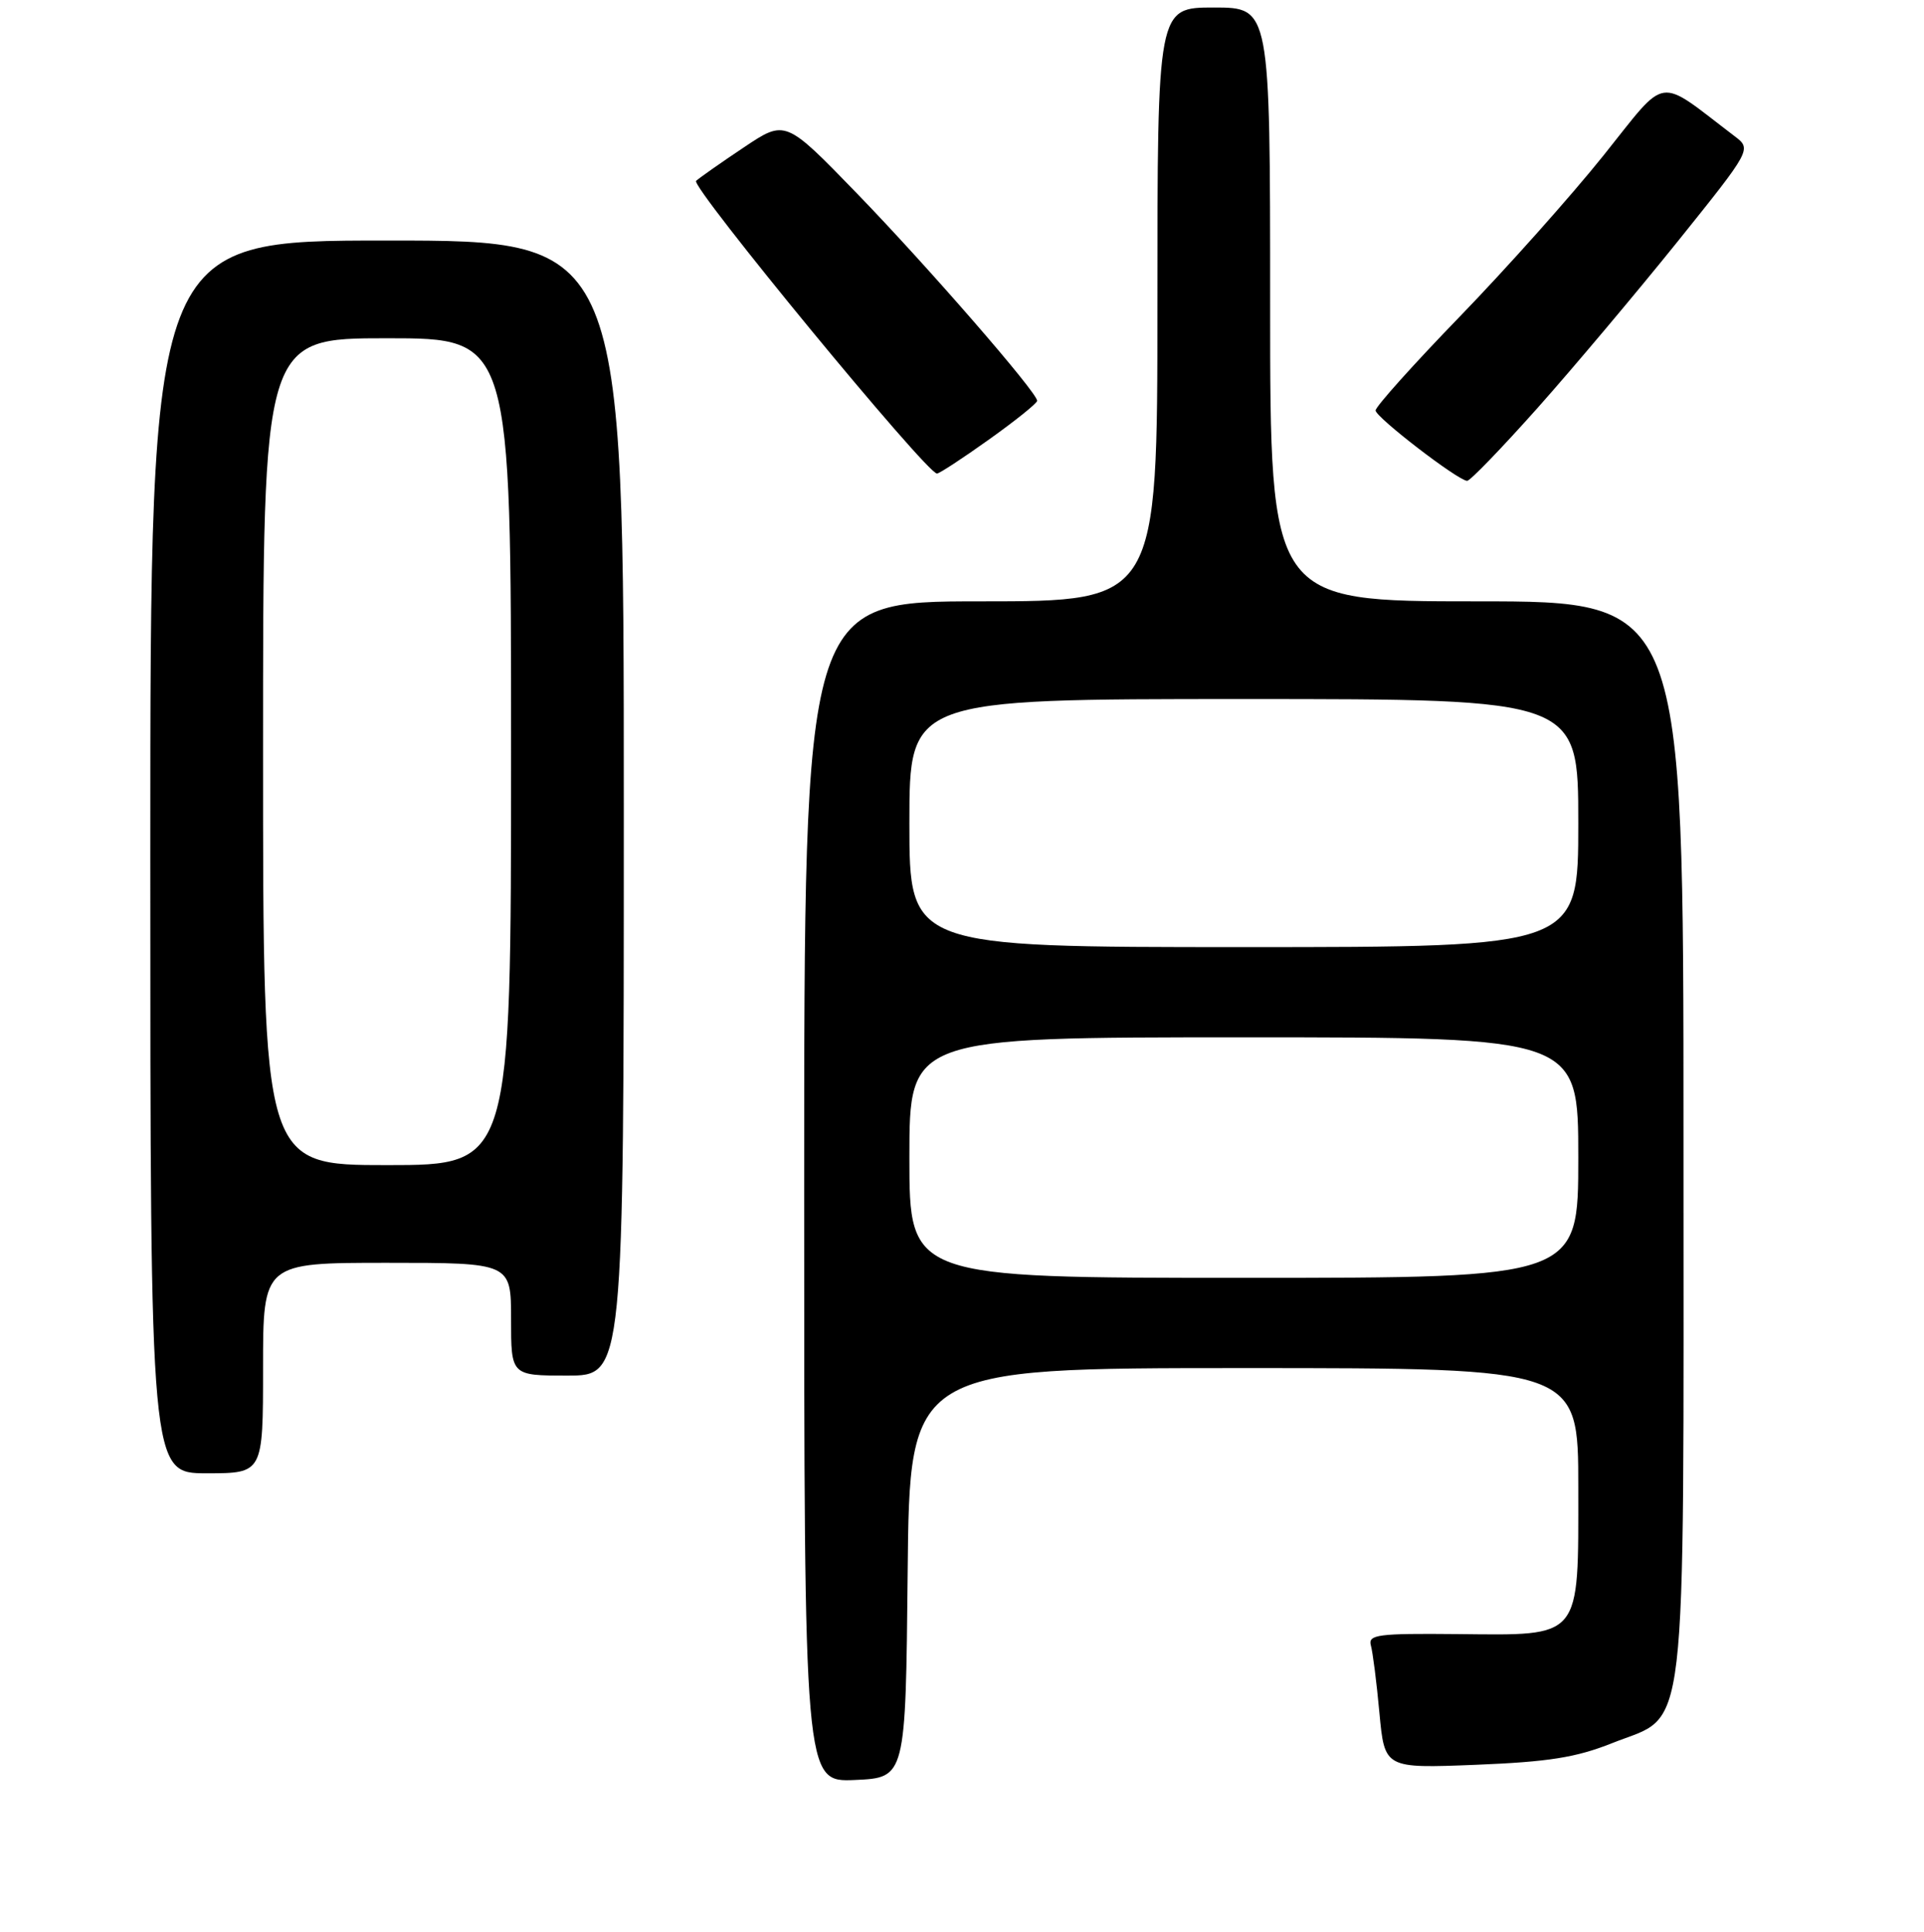 <?xml version="1.0" encoding="UTF-8" standalone="no"?>
<!DOCTYPE svg PUBLIC "-//W3C//DTD SVG 1.1//EN" "http://www.w3.org/Graphics/SVG/1.1/DTD/svg11.dtd" >
<svg xmlns="http://www.w3.org/2000/svg" xmlns:xlink="http://www.w3.org/1999/xlink" version="1.1" viewBox="0 0 256 257">
 <g >
 <path fill="currentColor"
d=" M 120.77 209.25 C 121.03 182.00 121.03 182.00 165.52 182.00 C 210.00 182.00 210.00 182.00 210.00 197.85 C 210.00 218.25 210.58 217.55 193.86 217.39 C 183.35 217.29 182.01 217.46 182.40 218.89 C 182.65 219.77 183.17 223.82 183.54 227.88 C 184.23 235.26 184.23 235.26 196.36 234.78 C 206.05 234.39 209.71 233.81 214.50 231.90 C 224.70 227.82 224.00 233.76 224.00 151.25 C 224.00 80.00 224.00 80.00 196.50 80.00 C 169.00 80.00 169.00 80.00 169.00 40.50 C 169.00 1.00 169.00 1.00 161.50 1.00 C 154.00 1.00 154.00 1.00 154.00 40.50 C 154.00 80.00 154.00 80.00 130.50 80.00 C 107.00 80.00 107.00 80.00 107.00 158.55 C 107.00 237.09 107.00 237.09 113.75 236.80 C 120.50 236.50 120.50 236.50 120.77 209.25 Z  M 35.00 182.00 C 35.00 168.00 35.00 168.00 51.50 168.00 C 68.00 168.00 68.00 168.00 68.00 175.50 C 68.00 183.00 68.00 183.00 75.50 183.00 C 83.00 183.00 83.00 183.00 83.00 107.50 C 83.00 32.00 83.00 32.00 51.50 32.00 C 20.00 32.00 20.00 32.00 20.00 114.00 C 20.00 196.00 20.00 196.00 27.50 196.00 C 35.00 196.00 35.00 196.00 35.00 182.00 Z  M 204.60 54.25 C 209.37 48.89 217.73 38.95 223.18 32.18 C 233.08 19.85 233.08 19.85 230.79 18.11 C 220.28 10.12 222.03 9.86 213.34 20.70 C 209.03 26.08 200.44 35.71 194.25 42.10 C 188.06 48.49 183.01 54.12 183.03 54.61 C 183.07 55.53 193.96 63.91 195.21 63.97 C 195.60 63.99 199.82 59.61 204.60 54.25 Z  M 131.62 58.45 C 135.13 55.95 138.00 53.64 138.00 53.32 C 138.00 52.20 123.39 35.40 114.00 25.71 C 104.50 15.91 104.50 15.91 99.00 19.59 C 95.97 21.61 93.10 23.63 92.62 24.06 C 91.83 24.78 123.28 63.00 124.67 63.00 C 124.99 63.00 128.12 60.95 131.62 58.45 Z  M 121.00 154.00 C 121.00 138.00 121.00 138.00 165.50 138.00 C 210.00 138.00 210.00 138.00 210.00 154.00 C 210.00 170.00 210.00 170.00 165.50 170.00 C 121.00 170.00 121.00 170.00 121.00 154.00 Z  M 121.00 109.50 C 121.00 93.00 121.00 93.00 165.50 93.00 C 210.00 93.00 210.00 93.00 210.00 109.50 C 210.00 126.00 210.00 126.00 165.50 126.00 C 121.00 126.00 121.00 126.00 121.00 109.50 Z  M 35.00 100.00 C 35.00 45.00 35.00 45.00 51.50 45.00 C 68.00 45.00 68.00 45.00 68.00 100.00 C 68.00 155.00 68.00 155.00 51.50 155.00 C 35.00 155.00 35.00 155.00 35.00 100.00 Z "/>
</g>
</svg>